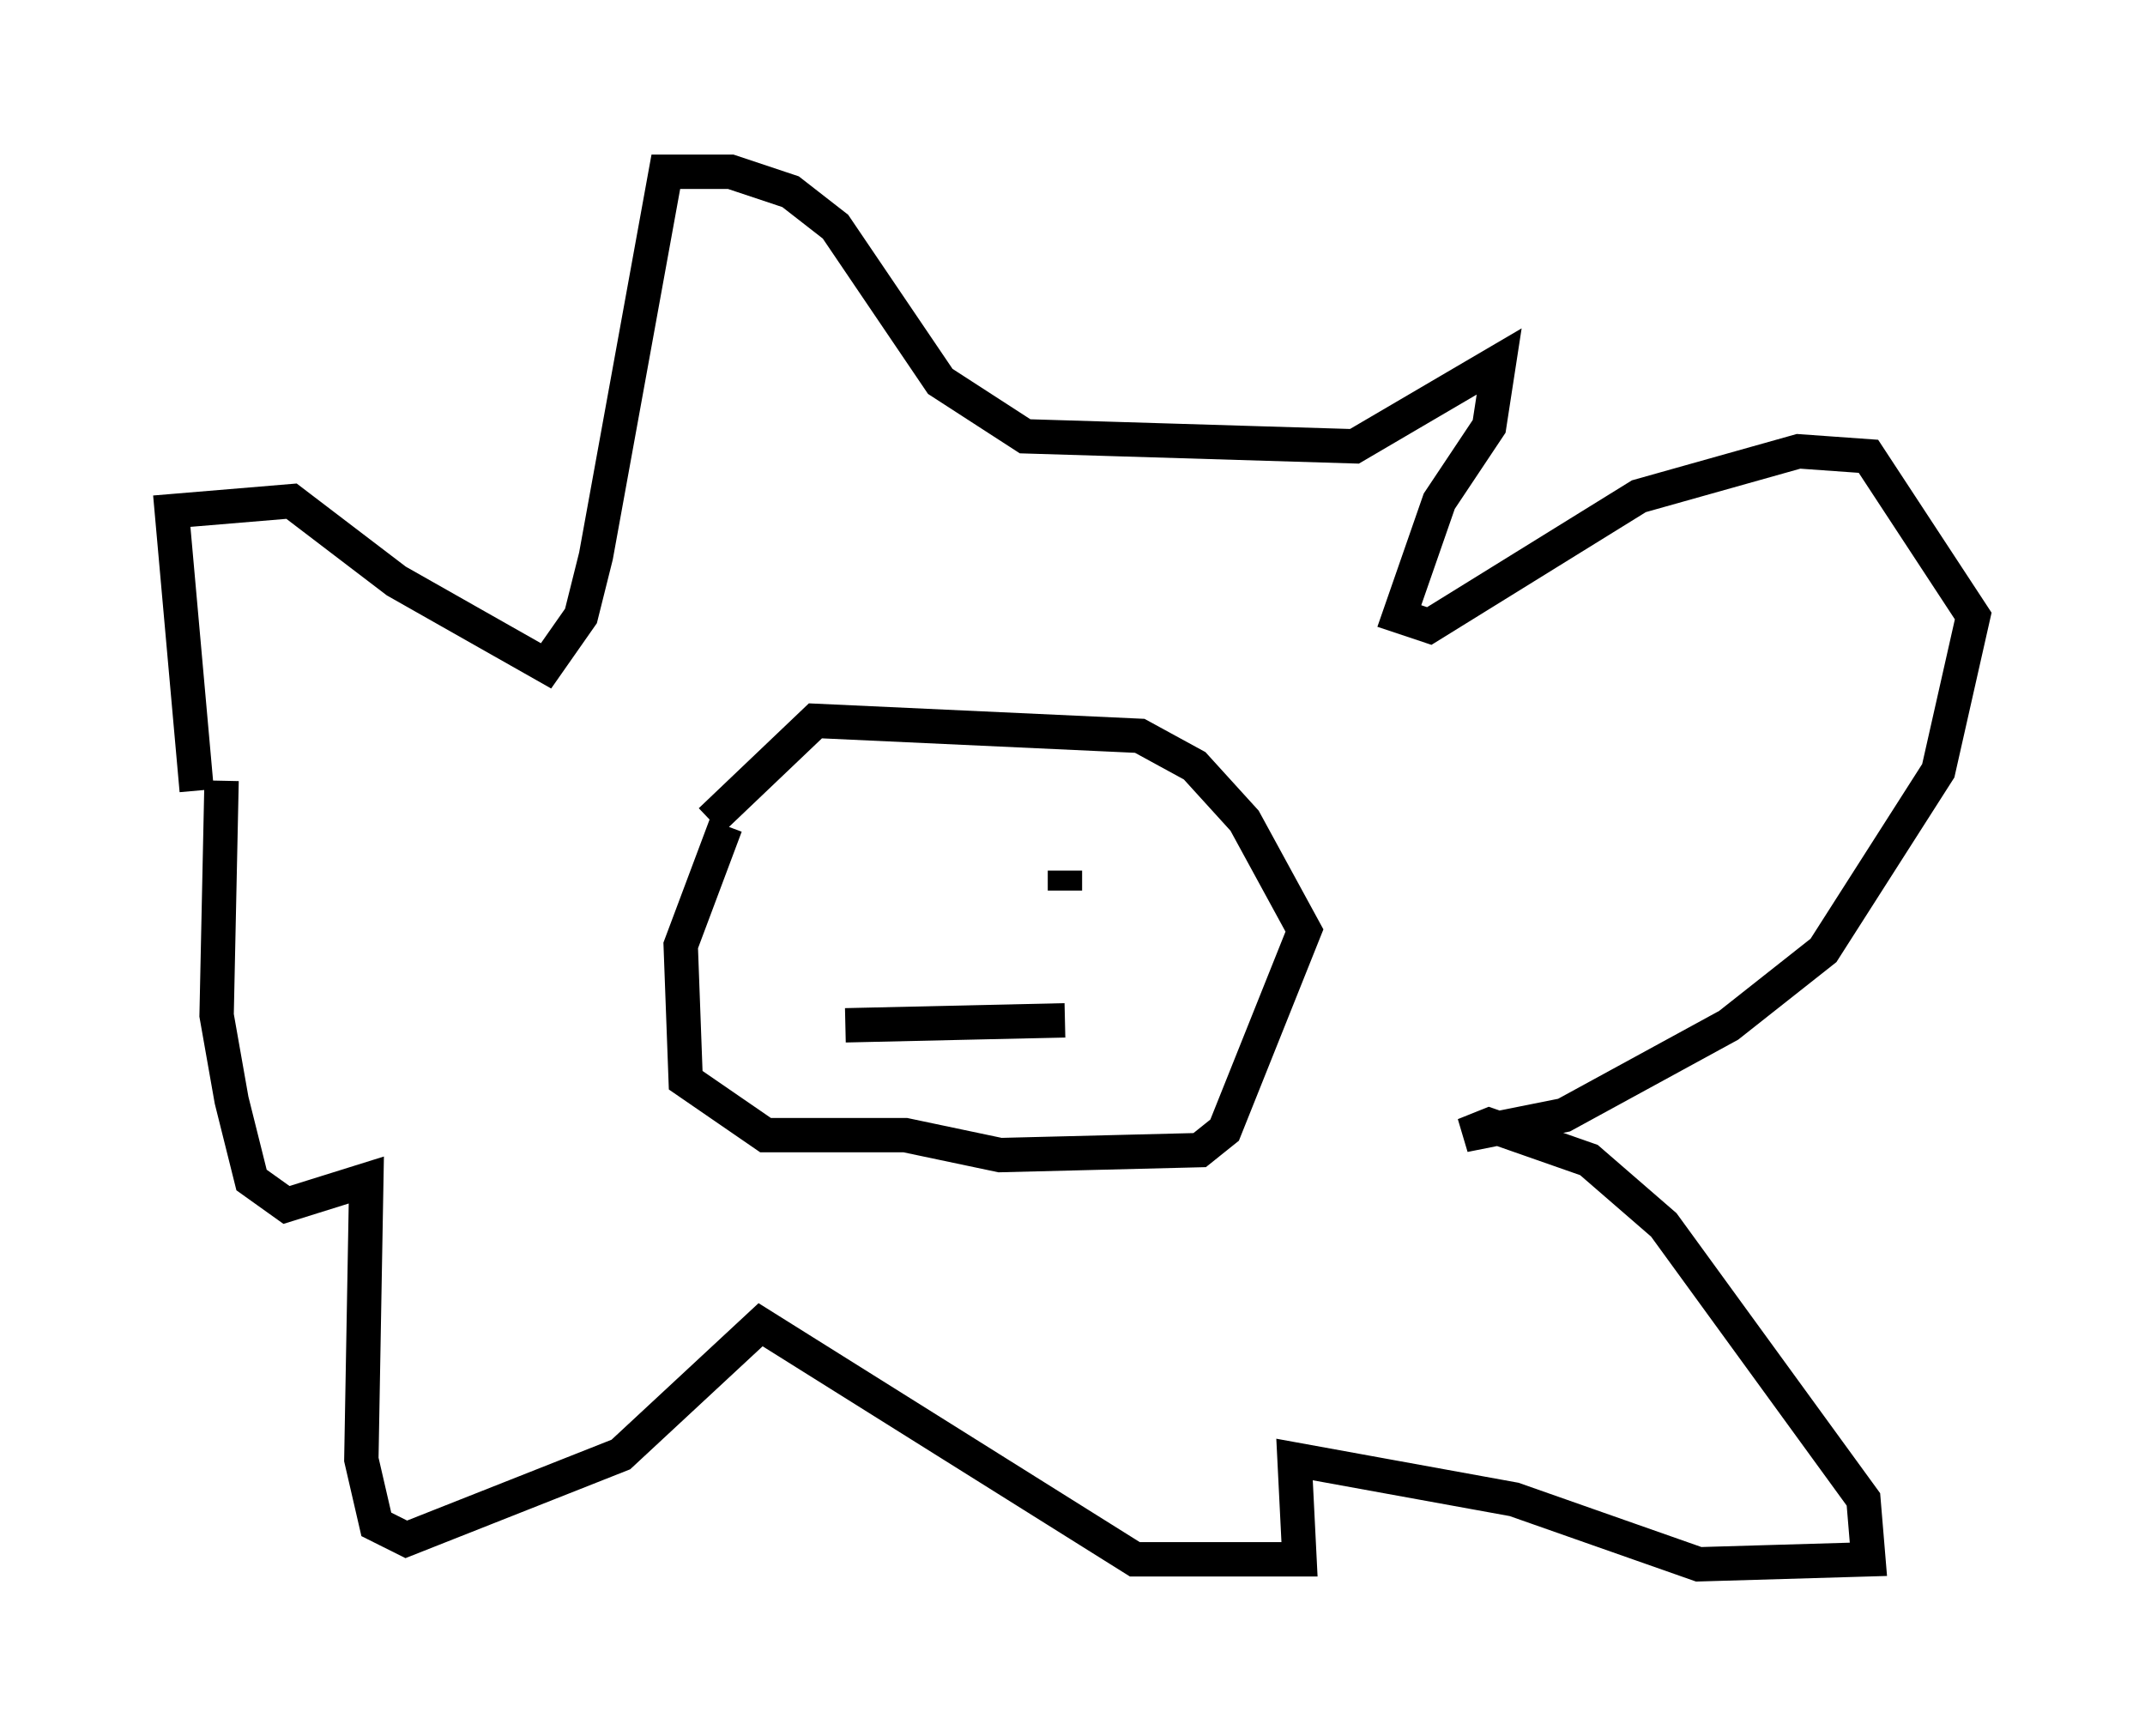 <?xml version="1.0" encoding="utf-8" ?>
<svg baseProfile="full" height="50.525" version="1.1" width="62.436" xmlns="http://www.w3.org/2000/svg" xmlns:ev="http://www.w3.org/2001/xml-events" xmlns:xlink="http://www.w3.org/1999/xlink"><defs /><rect fill="white" height="50.525" width="62.436" x="0" y="0" /><path d="M7.469, 28.966 m-1.743, -5.955 l-0.726, -8.134 3.486, -0.291 l3.05, 2.324 4.358, 2.469 l1.017, -1.453 0.436, -1.743 l2.034, -11.184 1.888, 0.0 l1.743, 0.581 1.307, 1.017 l3.05, 4.503 2.469, 1.598 l9.587, 0.291 4.212, -2.469 l-0.291, 1.888 -1.453, 2.179 l-1.162, 3.341 0.872, 0.291 l6.101, -3.777 4.648, -1.307 l2.034, 0.145 3.05, 4.648 l-1.017, 4.503 -3.341, 5.229 l-2.76, 2.179 -4.793, 2.615 l-2.905, 0.581 0.726, -0.291 l2.905, 1.017 2.179, 1.888 l5.81, 7.989 0.145, 1.743 l-4.939, 0.145 -5.374, -1.888 l-6.391, -1.162 0.145, 2.905 l-4.793, 0.0 -10.894, -6.827 l-4.067, 3.777 -6.246, 2.469 l-0.872, -0.436 -0.436, -1.888 l0.145, -8.134 -2.324, 0.726 l-1.017, -0.726 -0.581, -2.324 l-0.436, -2.469 0.145, -6.827 m14.235, 1.162 l3.05, -2.905 9.441, 0.436 l1.598, 0.872 1.453, 1.598 l1.743, 3.196 -2.324, 5.81 l-0.726, 0.581 -5.81, 0.145 l-2.76, -0.581 -4.067, 0.0 l-2.324, -1.598 -0.145, -3.922 l1.307, -3.486 m3.486, 5.81 l6.391, -0.145 m0.0, -3.777 l0.0, -0.581 m-4.648, 0.436 " fill="none" stroke="black" stroke-width="1" /></svg>